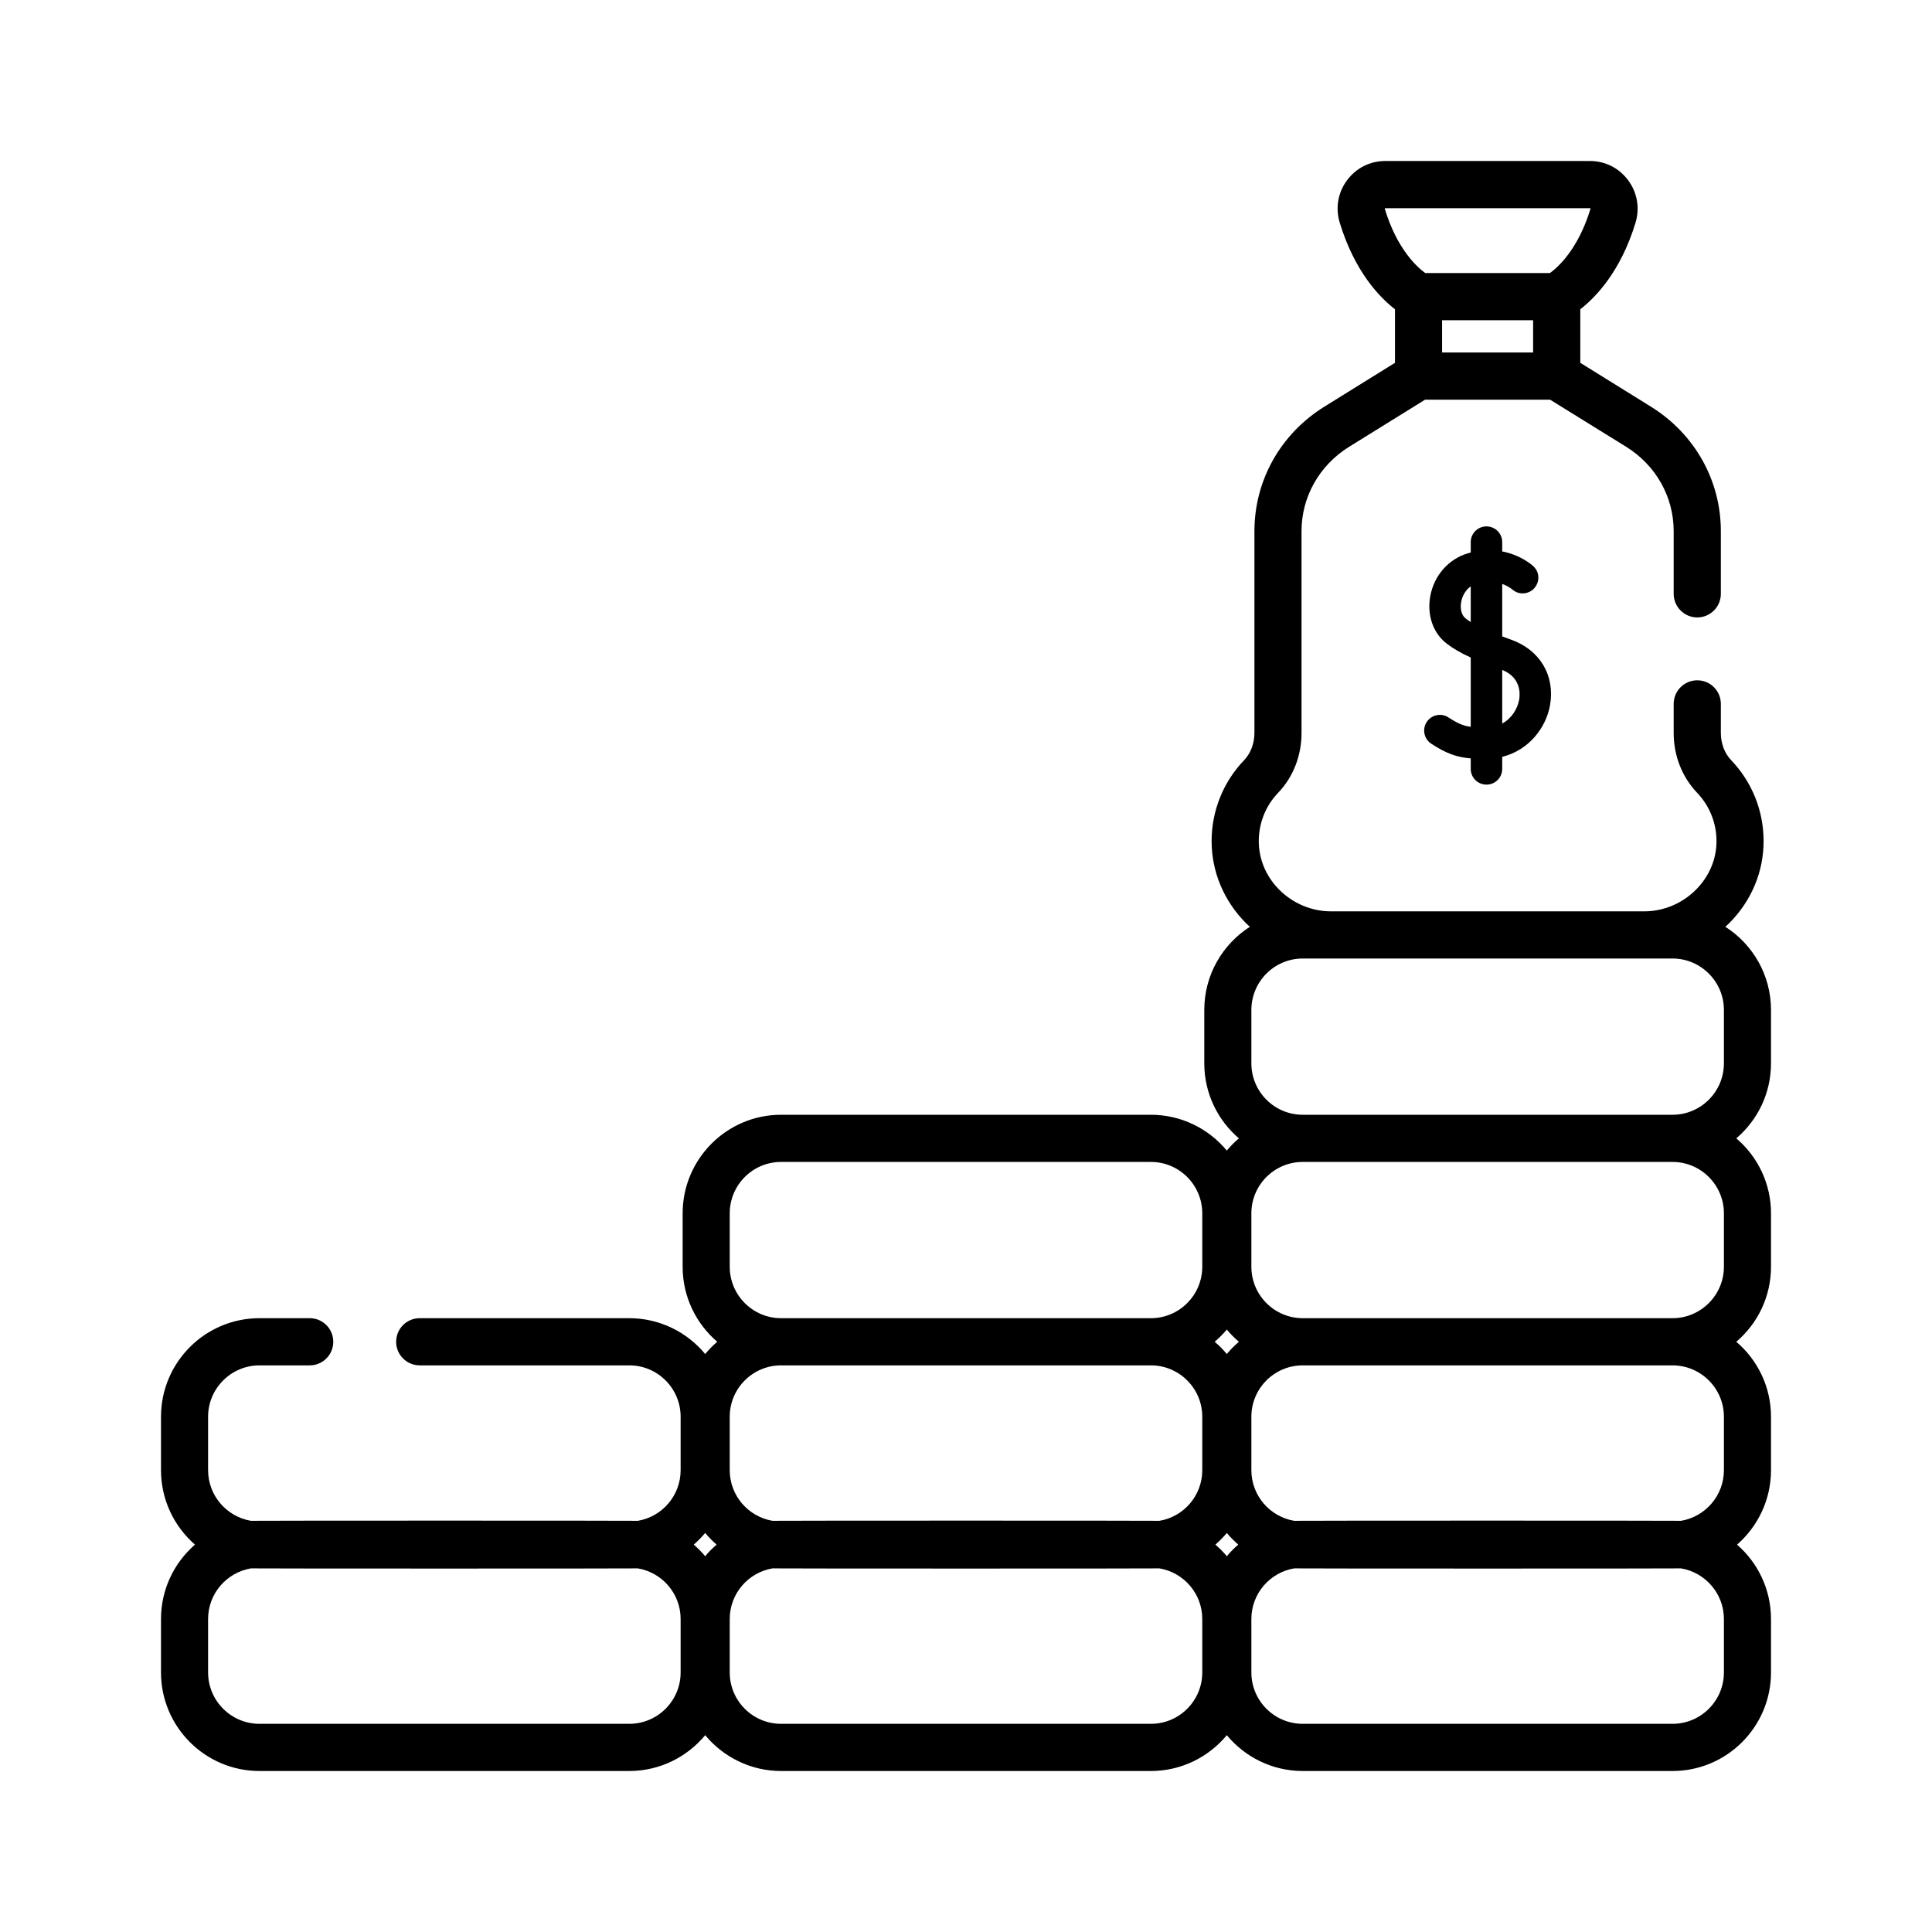 <svg width="24" height="24" viewBox="0 0 24 24" fill="none" xmlns="http://www.w3.org/2000/svg">
<path d="M18.465 9.747C18.573 9.747 18.661 9.66 18.661 9.552V9.402C18.995 9.319 19.209 9.035 19.256 8.755C19.318 8.389 19.127 8.072 18.771 7.946C18.735 7.933 18.698 7.92 18.661 7.906V7.254C18.735 7.28 18.779 7.317 18.785 7.321C18.864 7.393 18.986 7.387 19.058 7.308C19.131 7.229 19.127 7.106 19.047 7.033C19.038 7.024 18.895 6.895 18.661 6.85V6.734C18.661 6.626 18.573 6.539 18.465 6.539C18.358 6.539 18.27 6.626 18.27 6.734V6.864C18.257 6.867 18.243 6.871 18.229 6.875C17.992 6.947 17.816 7.149 17.768 7.402C17.724 7.635 17.8 7.86 17.965 7.99C18.044 8.052 18.14 8.109 18.27 8.168V9.029C18.175 9.016 18.105 8.985 17.993 8.912C17.903 8.853 17.782 8.879 17.723 8.969C17.664 9.059 17.69 9.18 17.78 9.239C17.972 9.365 18.106 9.408 18.27 9.421V9.552C18.27 9.66 18.358 9.747 18.465 9.747ZM18.661 8.322C18.89 8.415 18.885 8.609 18.872 8.69C18.852 8.803 18.781 8.923 18.661 8.988V8.322ZM18.206 7.682C18.156 7.644 18.135 7.562 18.152 7.475C18.164 7.408 18.202 7.332 18.27 7.284V7.727C18.247 7.713 18.225 7.698 18.206 7.682Z" fill="black"/>
<path d="M22 13.209V12.546C22 12.112 21.774 11.731 21.433 11.513C21.45 11.498 21.467 11.482 21.483 11.466C21.759 11.188 21.91 10.825 21.908 10.443C21.907 10.069 21.763 9.713 21.505 9.443C21.423 9.358 21.377 9.235 21.377 9.105V8.744C21.377 8.582 21.246 8.451 21.084 8.451C20.922 8.451 20.791 8.582 20.791 8.744V9.105C20.791 9.388 20.895 9.652 21.082 9.848C21.236 10.009 21.322 10.222 21.323 10.445C21.324 10.671 21.233 10.886 21.068 11.052C20.898 11.223 20.665 11.321 20.428 11.321H16.531C16.294 11.321 16.061 11.223 15.891 11.052C15.726 10.886 15.636 10.671 15.637 10.445C15.638 10.222 15.723 10.009 15.878 9.848C16.065 9.652 16.168 9.388 16.168 9.105V6.598C16.168 6.171 16.39 5.779 16.761 5.549L17.703 4.965H19.256L20.199 5.549C20.57 5.779 20.791 6.171 20.791 6.598V7.377C20.791 7.538 20.922 7.67 21.084 7.67C21.246 7.67 21.377 7.538 21.377 7.377V6.598C21.377 5.967 21.052 5.389 20.507 5.051L19.631 4.507V3.842C19.822 3.693 20.132 3.374 20.317 2.767C20.372 2.585 20.339 2.392 20.226 2.24C20.113 2.087 19.94 2 19.751 2H17.209C17.019 2 16.846 2.087 16.733 2.24C16.62 2.392 16.587 2.584 16.643 2.767C16.828 3.374 17.137 3.693 17.329 3.842V4.507L16.453 5.051C15.908 5.389 15.583 5.967 15.583 6.598V9.105C15.583 9.235 15.536 9.358 15.455 9.443C15.196 9.713 15.053 10.069 15.051 10.443C15.05 10.825 15.201 11.188 15.476 11.466C15.493 11.482 15.509 11.498 15.526 11.513C15.186 11.731 14.96 12.112 14.96 12.546V13.209C14.96 13.582 15.127 13.916 15.39 14.141C15.336 14.187 15.285 14.238 15.24 14.293C15.015 14.022 14.676 13.848 14.297 13.848H9.703C9.029 13.848 8.48 14.397 8.48 15.073V15.736C8.48 16.109 8.647 16.443 8.91 16.668C8.856 16.714 8.806 16.765 8.76 16.82C8.536 16.549 8.196 16.375 7.817 16.375H5.214C5.052 16.375 4.921 16.506 4.921 16.668C4.921 16.83 5.052 16.961 5.214 16.961H7.817C8.169 16.961 8.455 17.247 8.455 17.599V18.263C8.455 18.579 8.225 18.841 7.924 18.892C7.889 18.889 3.152 18.889 3.117 18.892C2.816 18.841 2.585 18.579 2.585 18.263V17.599C2.585 17.247 2.872 16.961 3.224 16.961H3.848C4.009 16.961 4.14 16.83 4.14 16.668C4.14 16.506 4.009 16.375 3.848 16.375H3.223C2.549 16.375 2 16.924 2 17.599V18.263C2 18.632 2.164 18.963 2.422 19.188C2.164 19.412 2 19.743 2 20.112V20.776C2 21.451 2.549 22 3.223 22H7.817C8.196 22 8.536 21.826 8.76 21.555C8.985 21.826 9.324 22 9.703 22H14.297C14.676 22 15.015 21.826 15.24 21.555C15.464 21.826 15.804 22 16.183 22H20.777C21.451 22 22 21.451 22 20.776V20.112C22 19.743 21.836 19.412 21.578 19.188C21.836 18.963 22 18.632 22 18.263V17.599C22 17.227 21.833 16.893 21.569 16.668C21.833 16.443 22 16.109 22 15.736V15.072C22 14.7 21.833 14.366 21.569 14.141C21.833 13.916 22 13.582 22 13.209ZM19.045 4.379H17.914V3.978H19.045V4.379ZM17.203 2.596C17.202 2.594 17.201 2.592 17.204 2.588C17.206 2.586 17.206 2.586 17.209 2.586H19.751C19.753 2.586 19.754 2.586 19.756 2.588C19.758 2.592 19.757 2.593 19.757 2.596C19.605 3.092 19.359 3.316 19.254 3.392H17.705C17.6 3.316 17.354 3.092 17.203 2.596ZM8.455 20.776C8.455 21.128 8.169 21.414 7.817 21.414H3.223C2.872 21.414 2.585 21.128 2.585 20.776V20.112C2.585 19.796 2.816 19.534 3.117 19.483C3.152 19.486 7.889 19.486 7.924 19.483C8.225 19.534 8.455 19.796 8.455 20.112V20.776ZM8.76 19.332C8.717 19.28 8.669 19.232 8.618 19.188C8.669 19.143 8.717 19.095 8.76 19.043C8.803 19.095 8.851 19.143 8.902 19.188C8.851 19.232 8.803 19.28 8.76 19.332ZM14.935 20.776C14.935 21.128 14.649 21.414 14.297 21.414H9.703C9.351 21.414 9.065 21.128 9.065 20.776V20.112C9.065 19.796 9.295 19.534 9.596 19.483C9.632 19.486 14.368 19.486 14.403 19.483C14.705 19.534 14.935 19.796 14.935 20.112V20.776H14.935ZM14.935 18.263C14.935 18.579 14.705 18.841 14.404 18.892C14.368 18.889 9.632 18.889 9.596 18.892C9.295 18.841 9.065 18.579 9.065 18.263V17.599C9.065 17.247 9.351 16.961 9.703 16.961H14.297C14.649 16.961 14.935 17.247 14.935 17.599V18.263H14.935ZM14.935 15.736C14.935 16.088 14.649 16.375 14.297 16.375H9.703C9.351 16.375 9.065 16.088 9.065 15.736V15.073C9.065 14.72 9.351 14.434 9.703 14.434H14.297C14.649 14.434 14.935 14.72 14.935 15.073V15.736ZM15.24 19.332C15.197 19.28 15.149 19.232 15.098 19.188C15.149 19.143 15.197 19.095 15.24 19.043C15.283 19.095 15.331 19.143 15.382 19.188C15.331 19.232 15.283 19.28 15.24 19.332ZM15.24 16.82C15.194 16.765 15.144 16.714 15.089 16.668C15.144 16.622 15.194 16.571 15.24 16.516C15.285 16.571 15.336 16.622 15.39 16.668C15.336 16.714 15.285 16.765 15.24 16.82ZM21.415 20.776C21.415 21.128 21.128 21.414 20.777 21.414H16.183C15.831 21.414 15.545 21.128 15.545 20.776V20.112C15.545 19.796 15.775 19.534 16.076 19.483C16.111 19.486 20.848 19.486 20.883 19.483C21.184 19.534 21.415 19.796 21.415 20.112V20.776H21.415ZM21.415 18.263C21.415 18.579 21.184 18.841 20.883 18.892C20.848 18.889 16.111 18.889 16.076 18.892C15.775 18.841 15.545 18.579 15.545 18.263V17.599C15.545 17.247 15.831 16.961 16.183 16.961H20.776C21.128 16.961 21.415 17.247 21.415 17.599V18.263H21.415ZM21.415 15.736C21.415 16.088 21.128 16.375 20.777 16.375H16.183C15.831 16.375 15.545 16.088 15.545 15.736V15.073C15.545 14.72 15.831 14.434 16.183 14.434H20.777C21.128 14.434 21.415 14.72 21.415 15.073V15.736ZM21.415 13.209C21.415 13.562 21.128 13.848 20.777 13.848H16.183C15.831 13.848 15.545 13.562 15.545 13.209V12.546C15.545 12.194 15.831 11.907 16.183 11.907H20.777C21.128 11.907 21.415 12.194 21.415 12.546V13.209Z" fill="black"/>
</svg>

